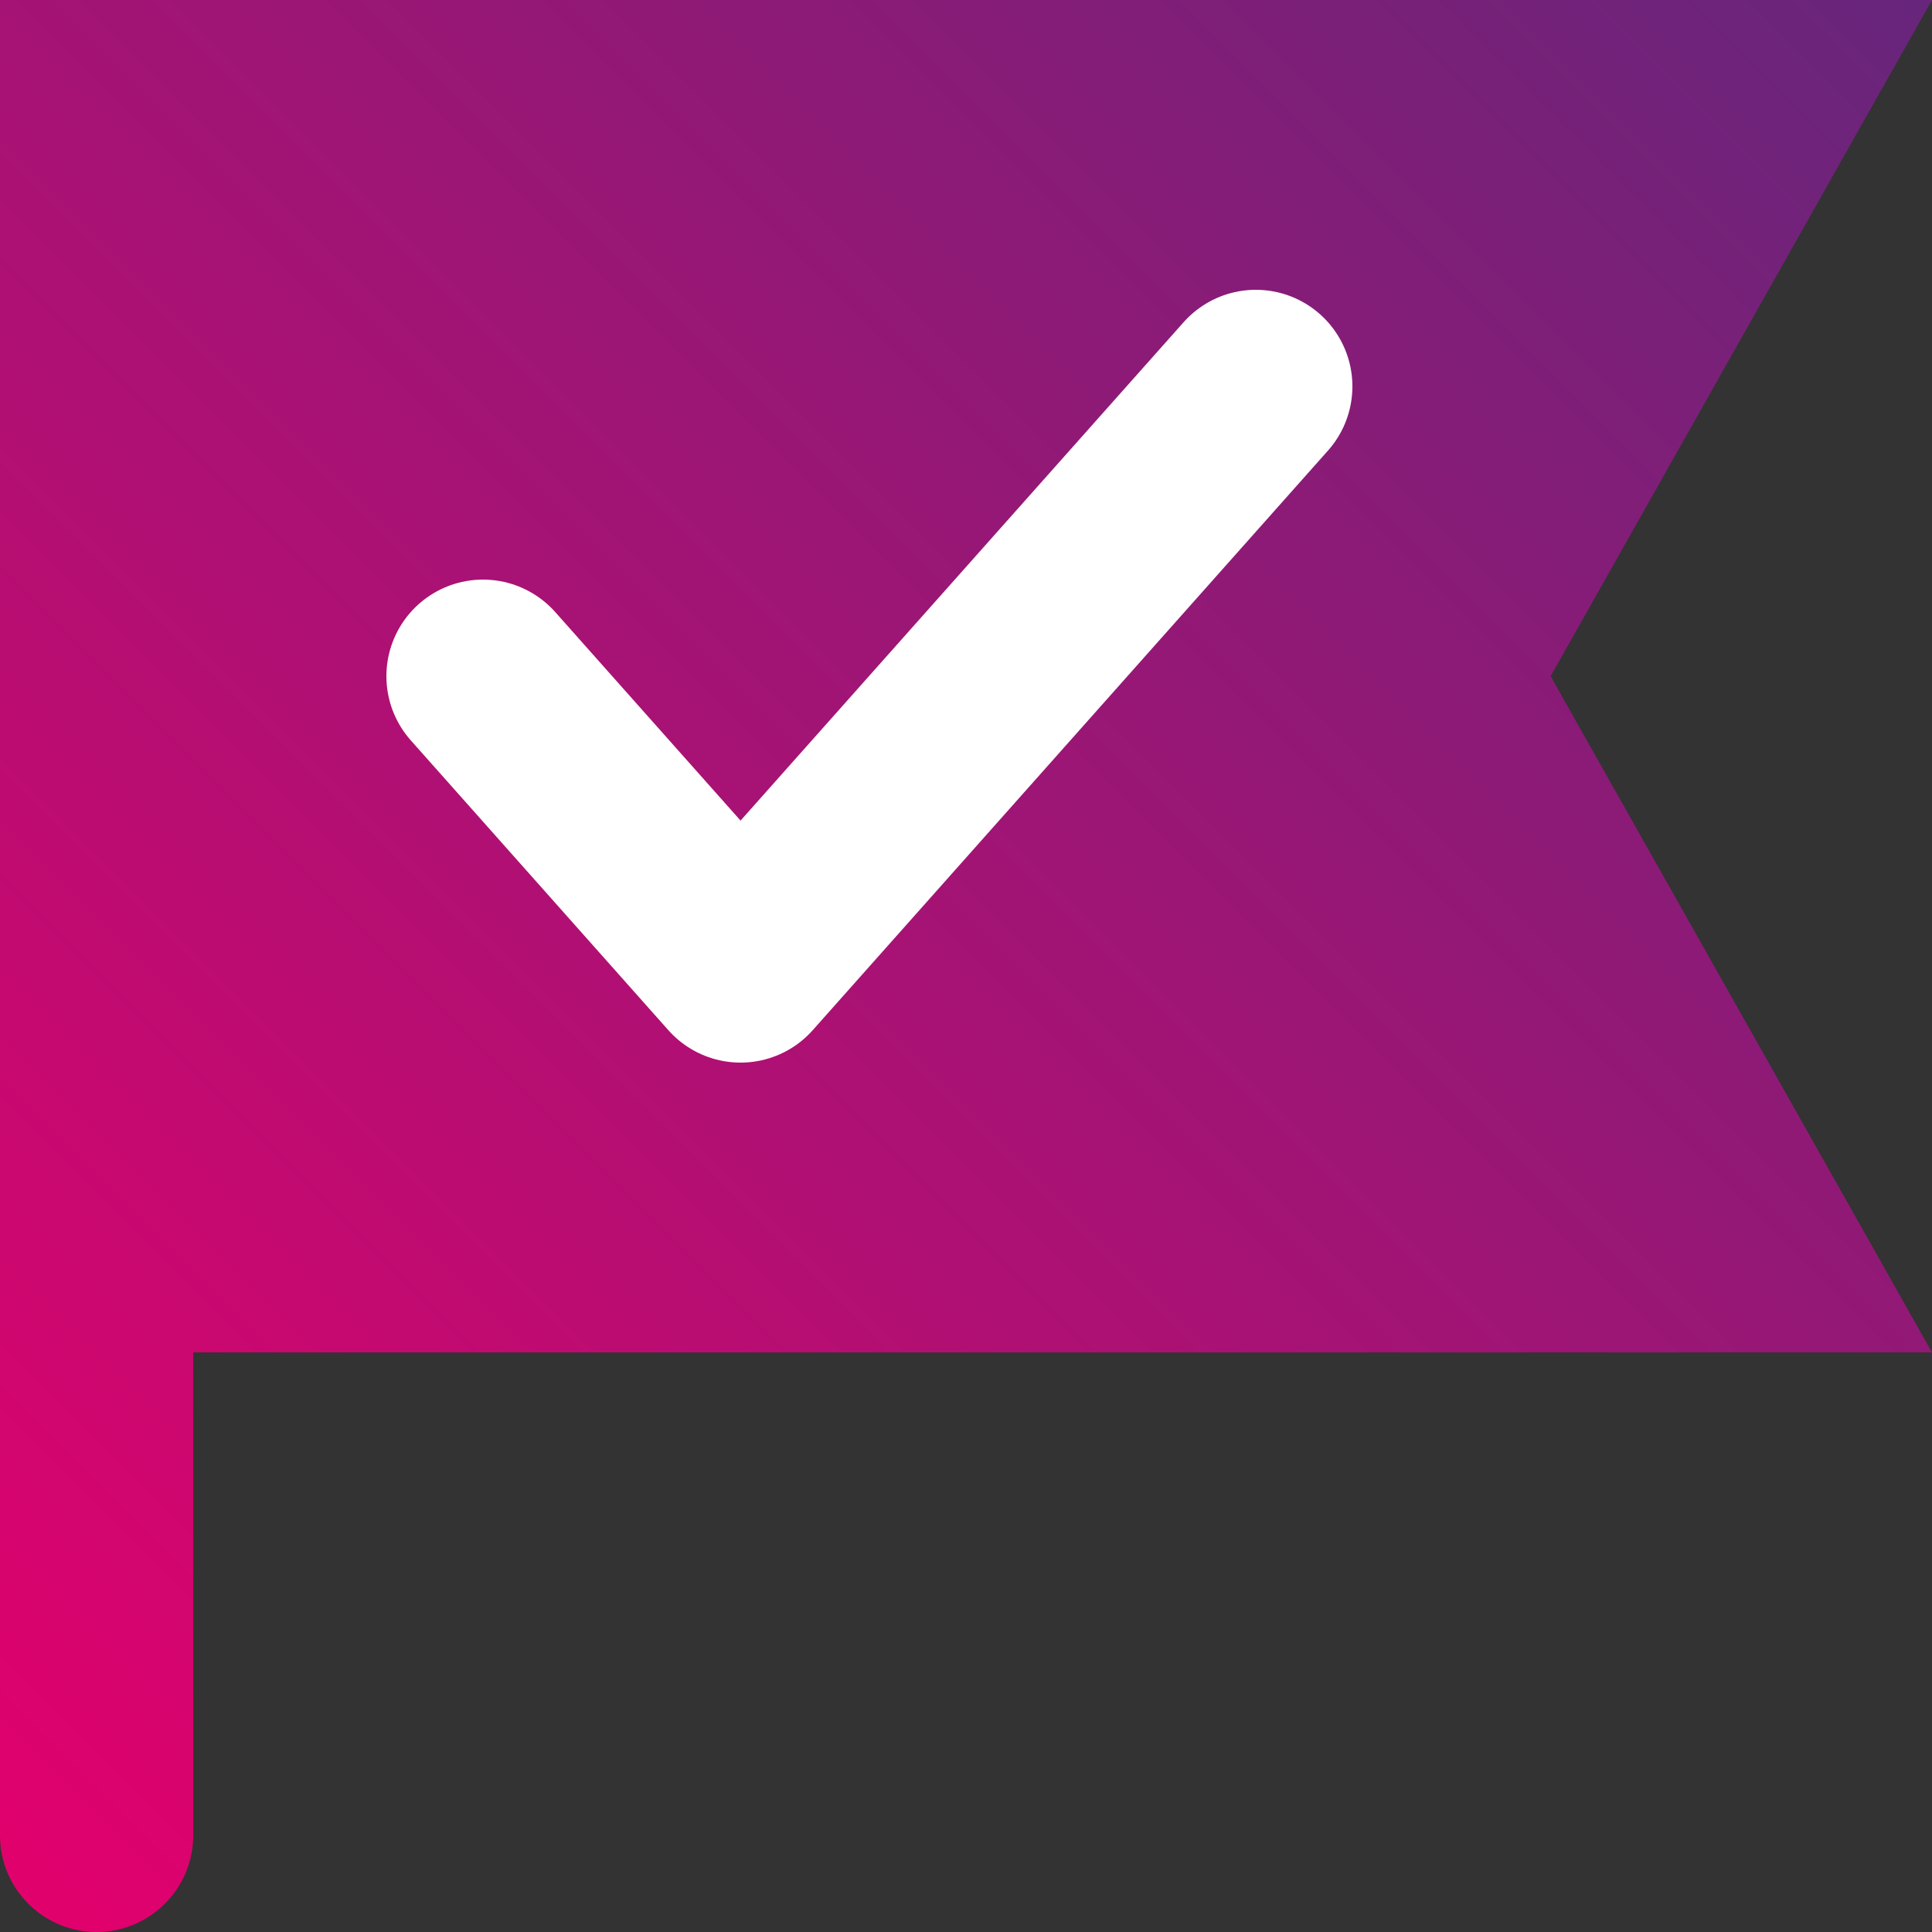 <svg xmlns="http://www.w3.org/2000/svg" width="10" height="10" viewBox="0 0 10 10">
  <rect x="0" y="0" width="10" height="10" fill="#333333" stroke="none"/>
  <defs>
    <linearGradient id="milestone10-a" x1="0%" x2="100%" y1="100%" y2="0%">
      <stop offset="0%" stop-color="#E4006D"/>
      <stop offset="100%" stop-color="#66267B"/>
    </linearGradient>
  </defs>
  <g fill="none" fill-rule="evenodd">
    <path fill="url(#milestone10-a)" d="M1,7 L1,9.5 C1,9.776 0.776,10 0.5,10 C0.224,10 0,9.776 0,9.5 L0,7 L0,0 L10,0 L8.026,3.5 L10,7 L1,7 Z"/>
    <polyline stroke="#FFF" stroke-linecap="round" stroke-linejoin="round" points="2.5 3.5 3.833 5 6.5 2"/>
  </g>
</svg>
